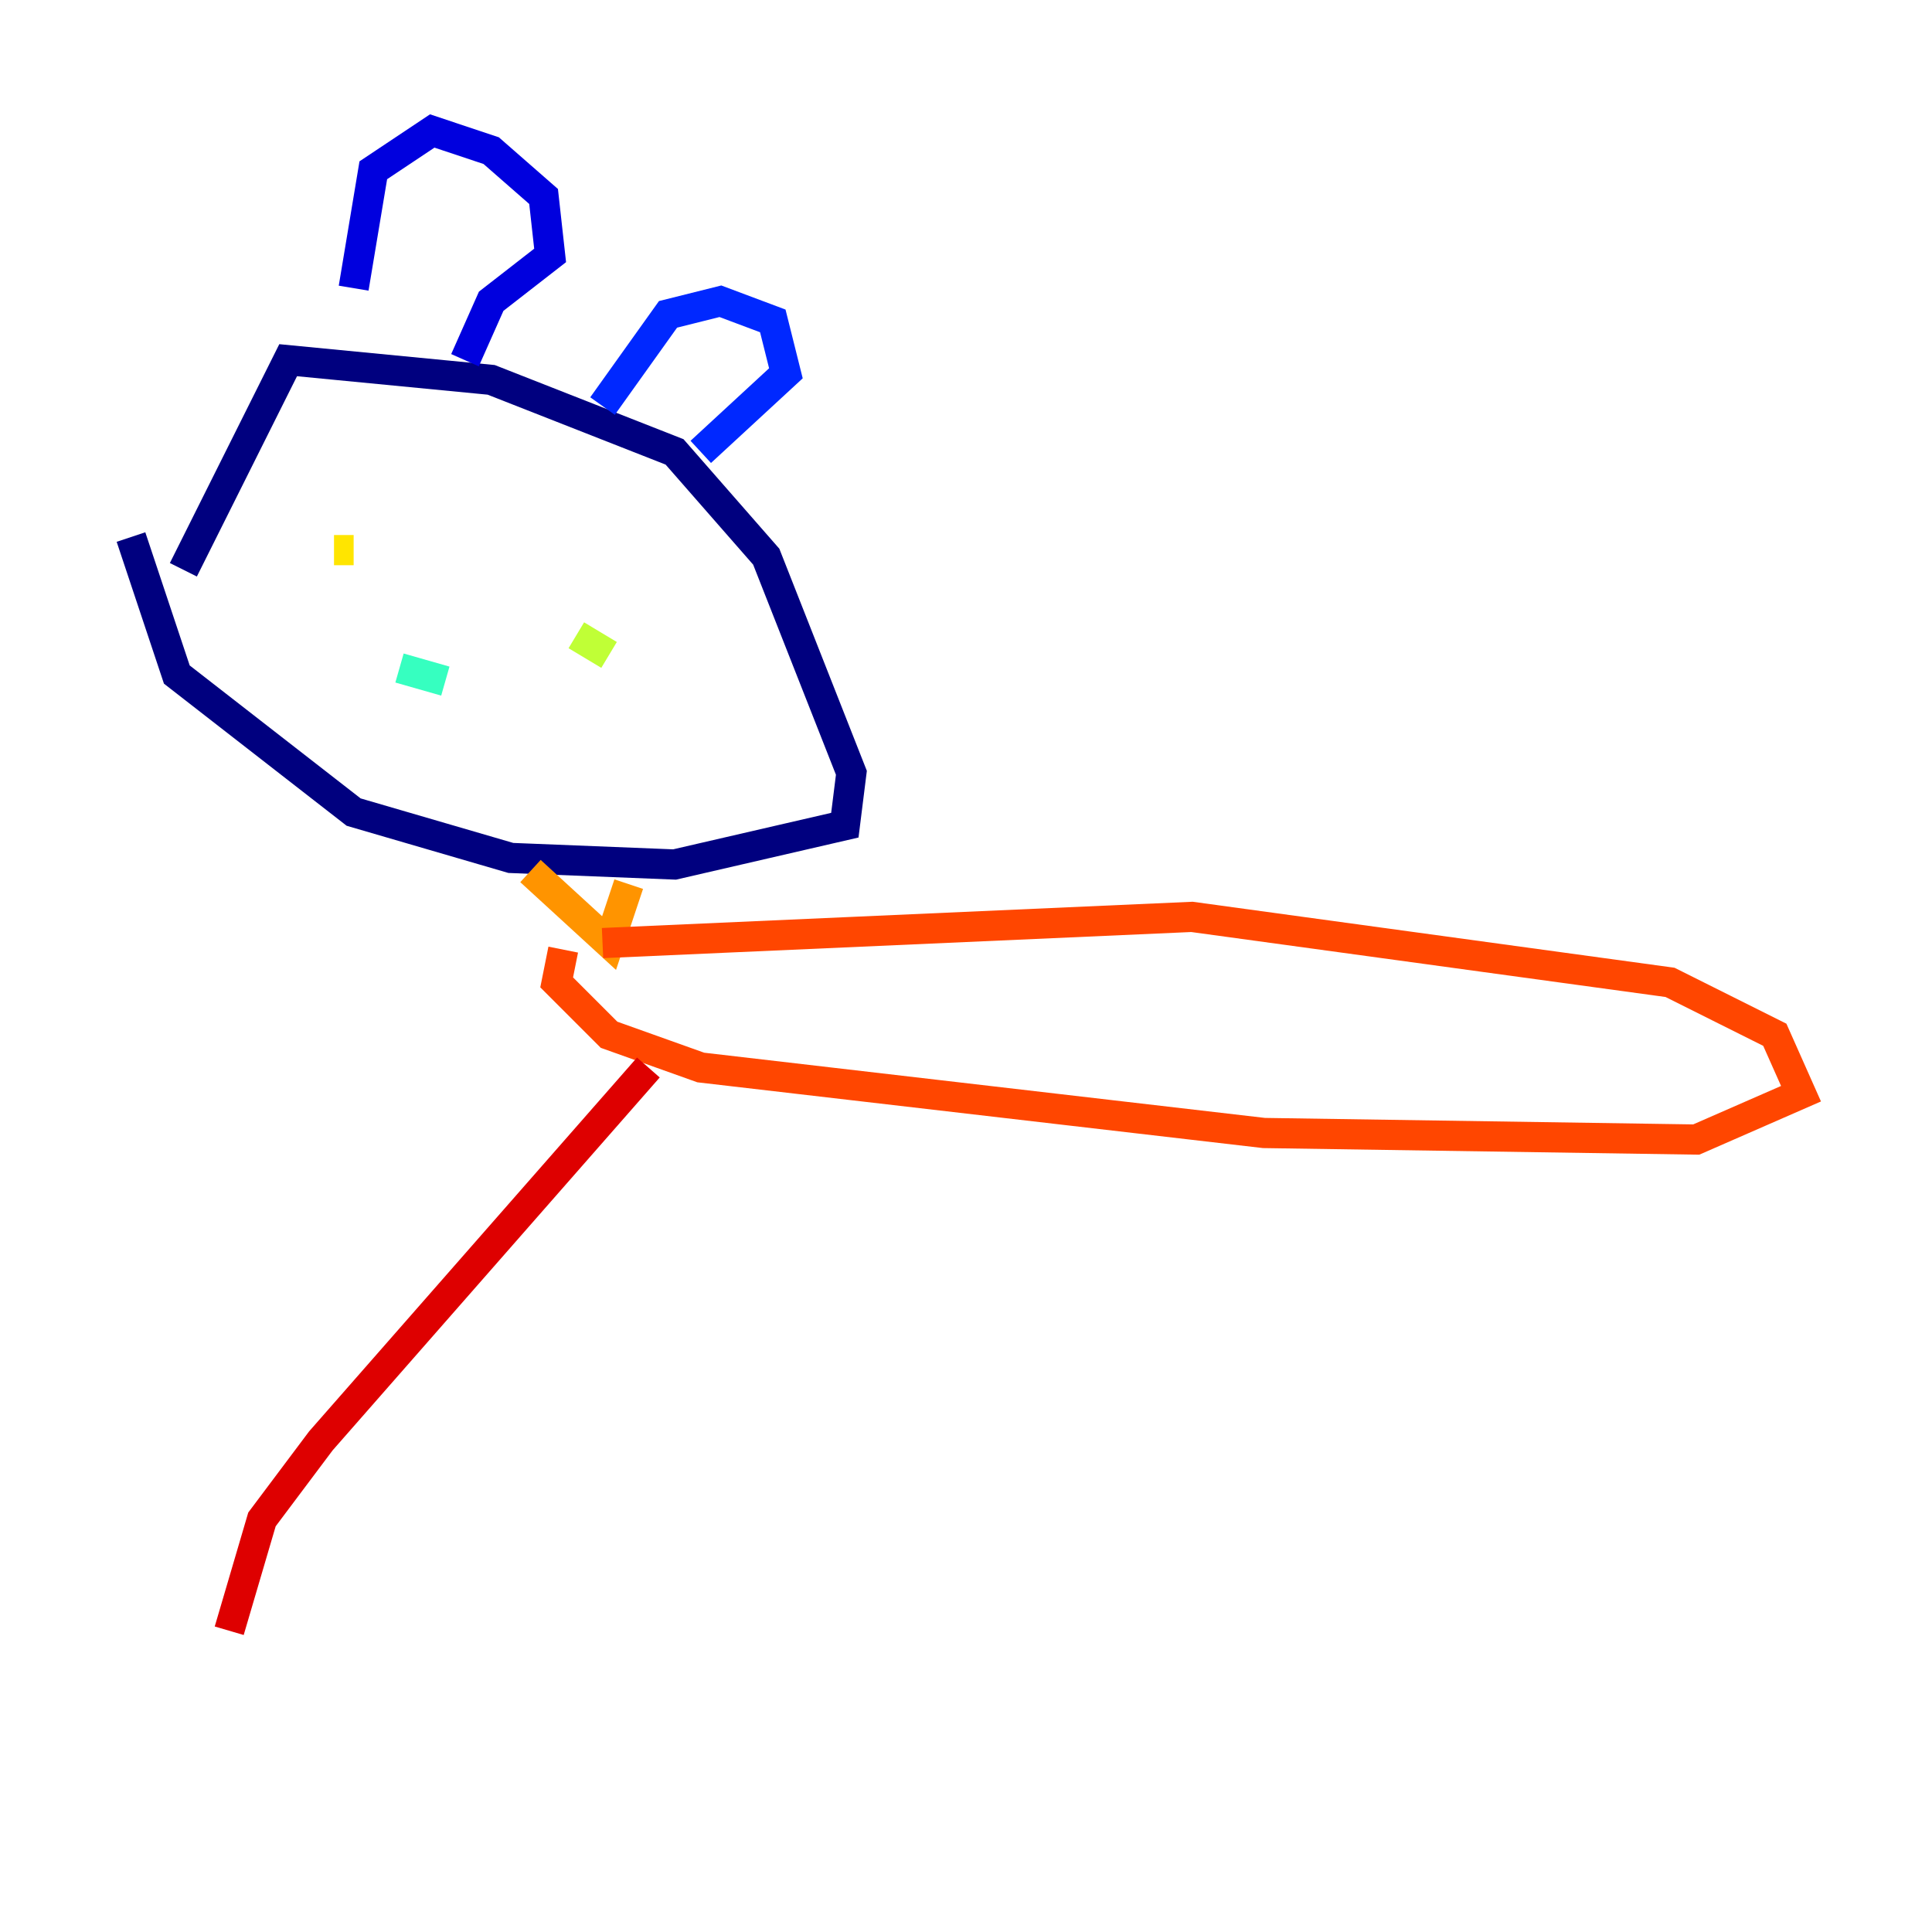 <?xml version="1.0" encoding="utf-8" ?>
<svg baseProfile="tiny" height="128" version="1.2" viewBox="0,0,128,128" width="128" xmlns="http://www.w3.org/2000/svg" xmlns:ev="http://www.w3.org/2001/xml-events" xmlns:xlink="http://www.w3.org/1999/xlink"><defs /><polyline fill="none" points="8.678,35.58 11.715,44.691 23.43,53.803 33.844,56.841 44.691,57.275 55.973,54.671 56.407,51.2 50.766,36.881 44.691,29.939 32.542,25.166 19.091,23.864 12.149,37.749" stroke="#00007f" stroke-width="2" /><polyline fill="none" points="23.43,19.091 24.732,11.281 28.637,8.678 32.542,9.98 36.014,13.017 36.447,16.922 32.542,19.959 30.807,23.864" stroke="#0000de" stroke-width="2" /><polyline fill="none" points="39.919,26.902 44.258,20.827 47.729,19.959 51.2,21.261 52.068,24.732 46.427,29.939" stroke="#0028ff" stroke-width="2" /><polyline fill="none" points="23.864,47.729 23.864,47.729" stroke="#0080ff" stroke-width="2" /><polyline fill="none" points="24.298,44.258 24.298,44.258" stroke="#00d4ff" stroke-width="2" /><polyline fill="none" points="29.505,45.125 26.468,44.258" stroke="#36ffc0" stroke-width="2" /><polyline fill="none" points="37.749,44.691 37.749,44.691" stroke="#7cff79" stroke-width="2" /><polyline fill="none" points="38.183,42.088 40.352,43.39" stroke="#c0ff36" stroke-width="2" /><polyline fill="none" points="22.129,36.447 23.43,36.447" stroke="#ffe500" stroke-width="2" /><polyline fill="none" points="35.146,57.709 40.352,62.481 41.654,58.576" stroke="#ff9400" stroke-width="2" /><polyline fill="none" points="39.919,62.481 78.969,60.746 110.644,65.085 117.586,68.556 119.322,72.461 112.38,75.498 83.742,75.064 46.427,70.725 40.352,68.556 36.881,65.085 37.315,62.915" stroke="#ff4600" stroke-width="2" /><polyline fill="none" points="42.956,70.725 21.261,95.458 17.356,100.664 15.186,108.041" stroke="#de0000" stroke-width="2" /><polyline fill="none" points="109.342,77.234 109.342,77.234" stroke="#7f0000" stroke-width="2" /></svg>